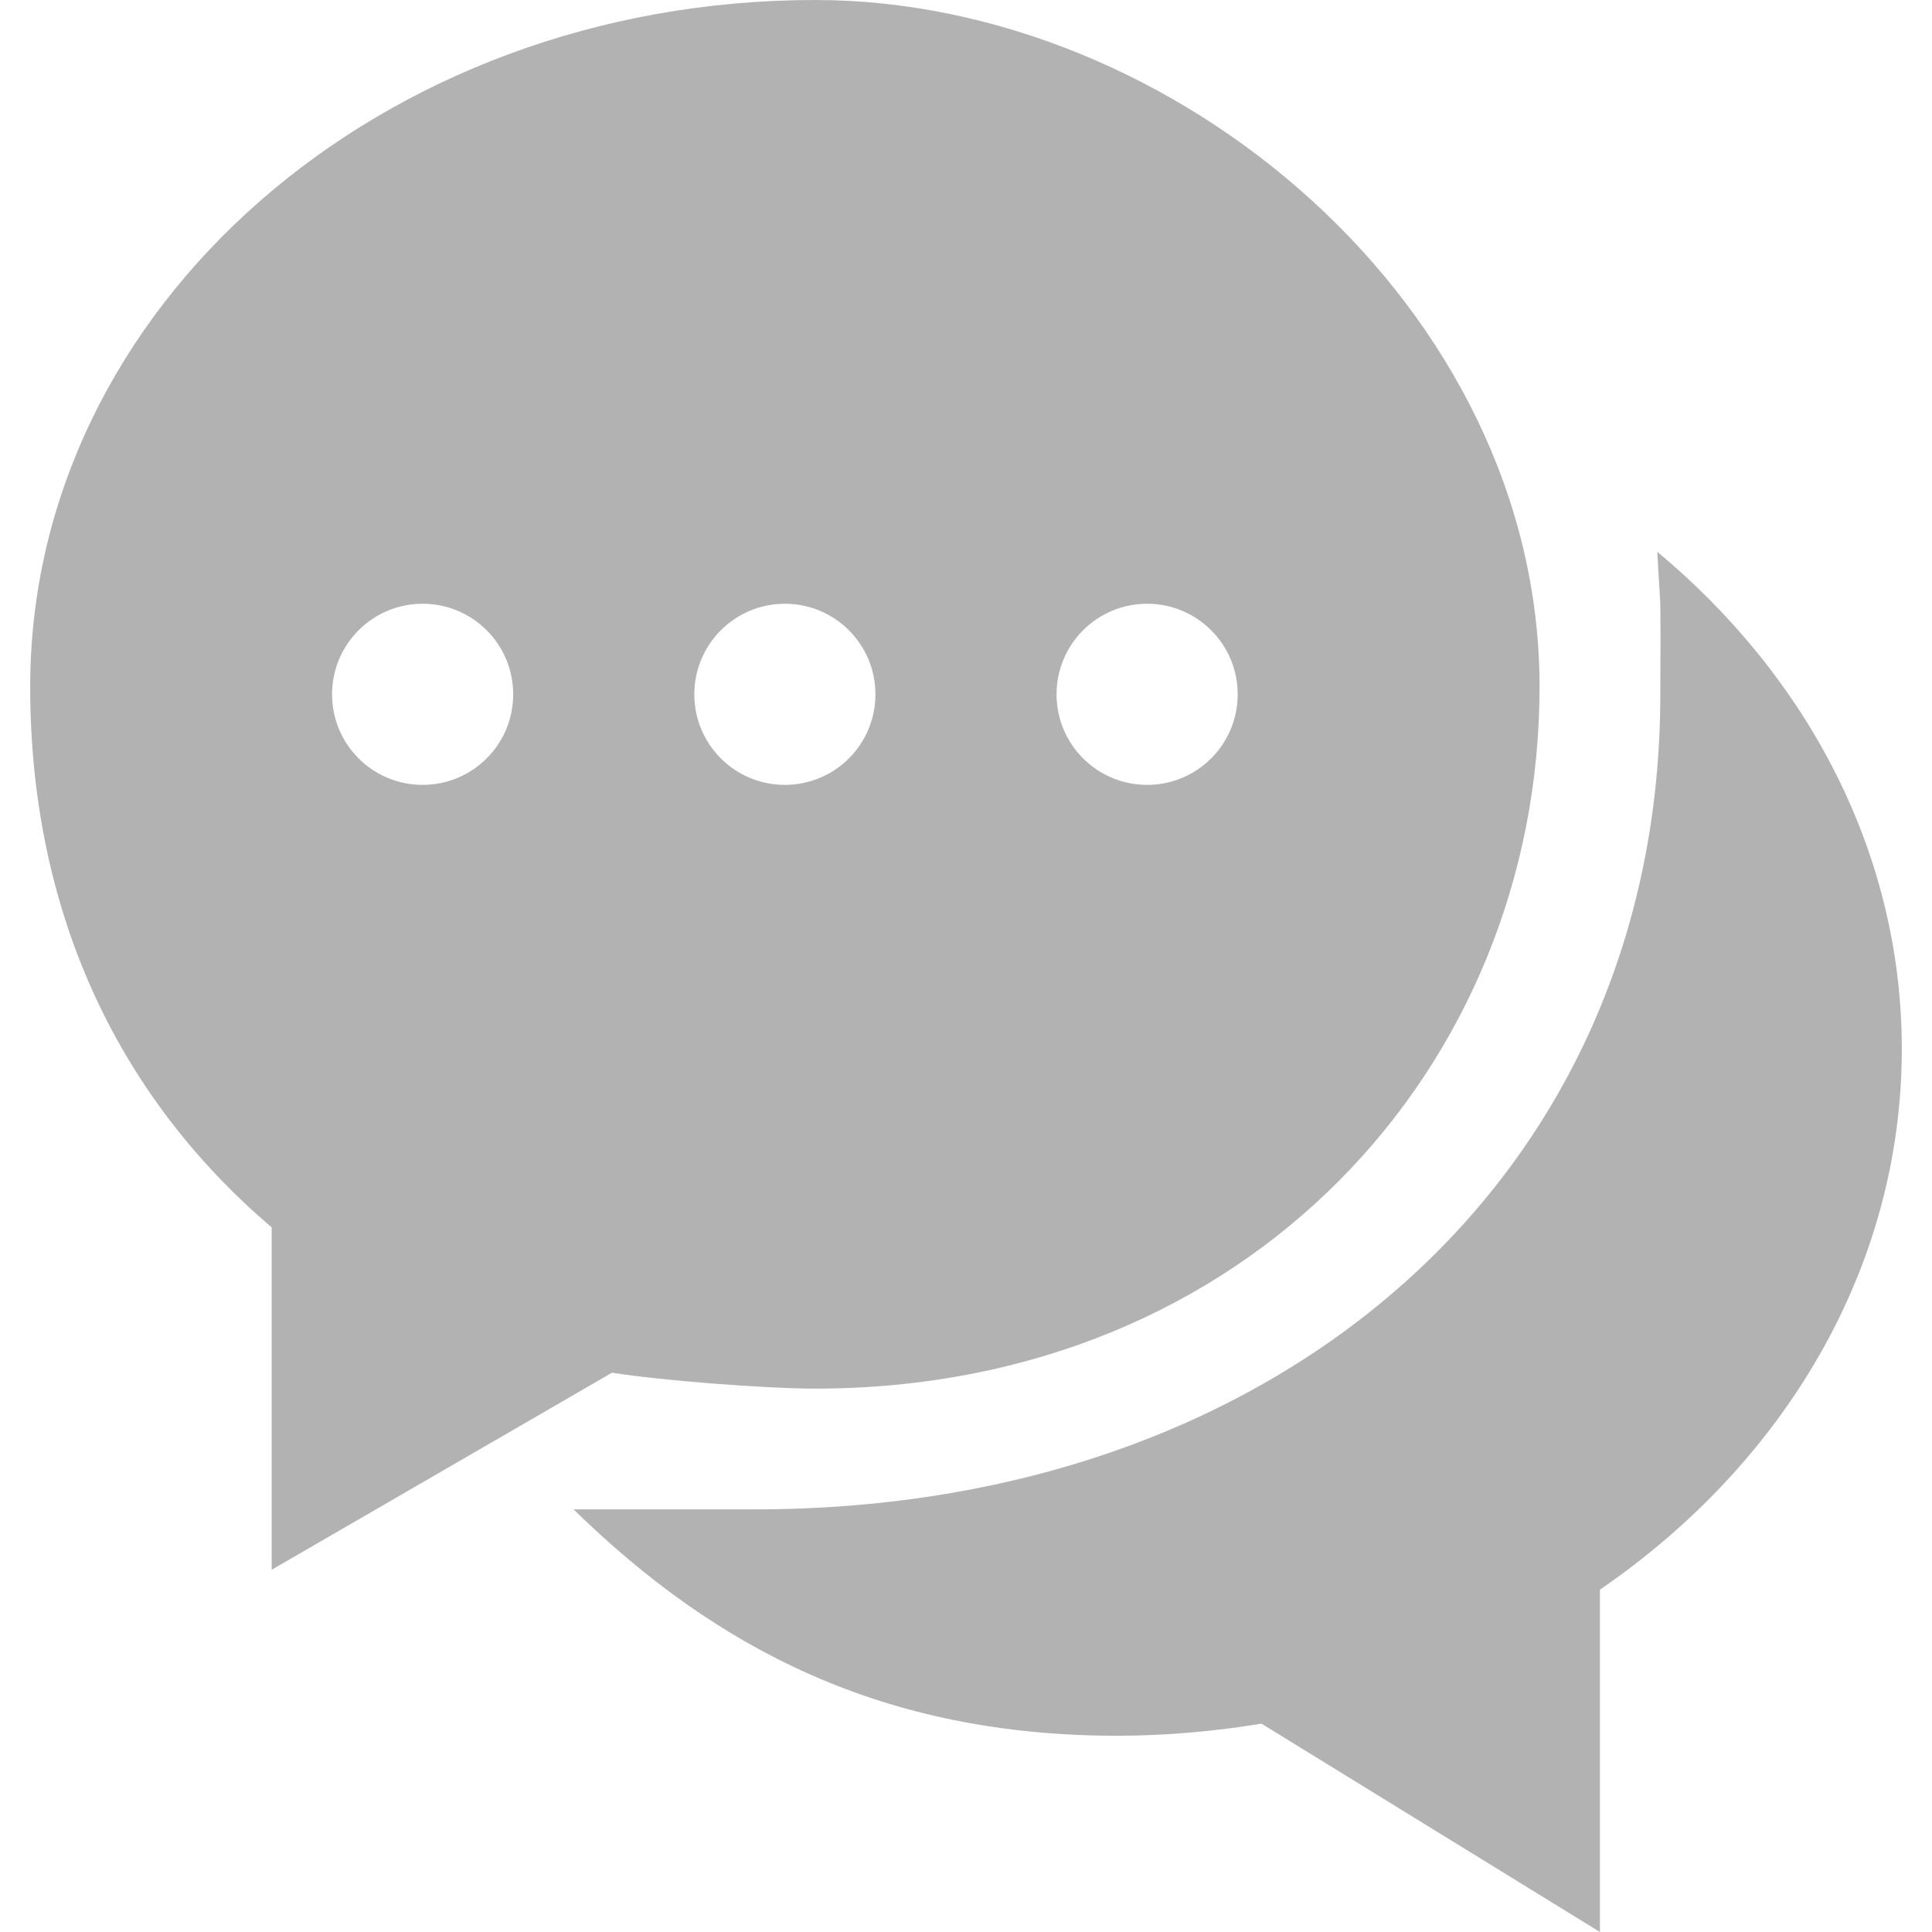 <svg width="24" height="24" viewBox="0 0 24 24" fill="none" xmlns="http://www.w3.org/2000/svg">
<g clip-path="url(#clip0_112_1029)">
<path fill-rule="evenodd" clip-rule="evenodd" d="M5.25 7.5C5.872 7.5 6.375 8.004 6.375 8.625C6.375 9.247 5.872 9.75 5.25 9.75C4.628 9.75 4.125 9.247 4.125 8.625C4.125 8.004 4.628 7.5 5.25 7.5ZM9.75 7.5C10.372 7.5 10.875 8.004 10.875 8.625C10.875 9.247 10.372 9.75 9.75 9.75C9.128 9.75 8.625 9.247 8.625 8.625C8.625 8.004 9.128 7.5 9.75 7.5ZM14.25 7.5C14.872 7.5 15.375 8.004 15.375 8.625C15.375 9.247 14.872 9.75 14.25 9.75C13.628 9.75 13.125 9.247 13.125 8.625C13.125 8.004 13.628 7.5 14.25 7.5ZM7.603 17.052C8.185 17.147 9.511 17.25 10.125 17.25C15.51 17.25 19.125 13.243 19.125 8.531C19.125 3.82 14.608 0 10.125 0C4.733 0 0.375 3.82 0.375 8.531C0.375 11.261 1.415 13.578 3.375 15.247V19.5L7.603 17.052ZM20.587 6.854L20.625 7.5C20.631 8.113 20.625 8.056 20.625 8.625C20.625 14.606 15.912 18.75 9.375 18.75H7.125C8.91 20.496 10.987 21.562 13.875 21.562C14.489 21.562 15.088 21.507 15.671 21.412L19.875 24V19.747C22.155 18.184 23.625 15.761 23.625 13.031C23.625 10.598 22.454 8.408 20.587 6.854Z" fill="#B2B2B2"/>
</g>
<defs>
<clipPath id="clip0_112_1029">
<rect width="24" height="24" fill="white"/>
</clipPath>
</defs>
</svg>
